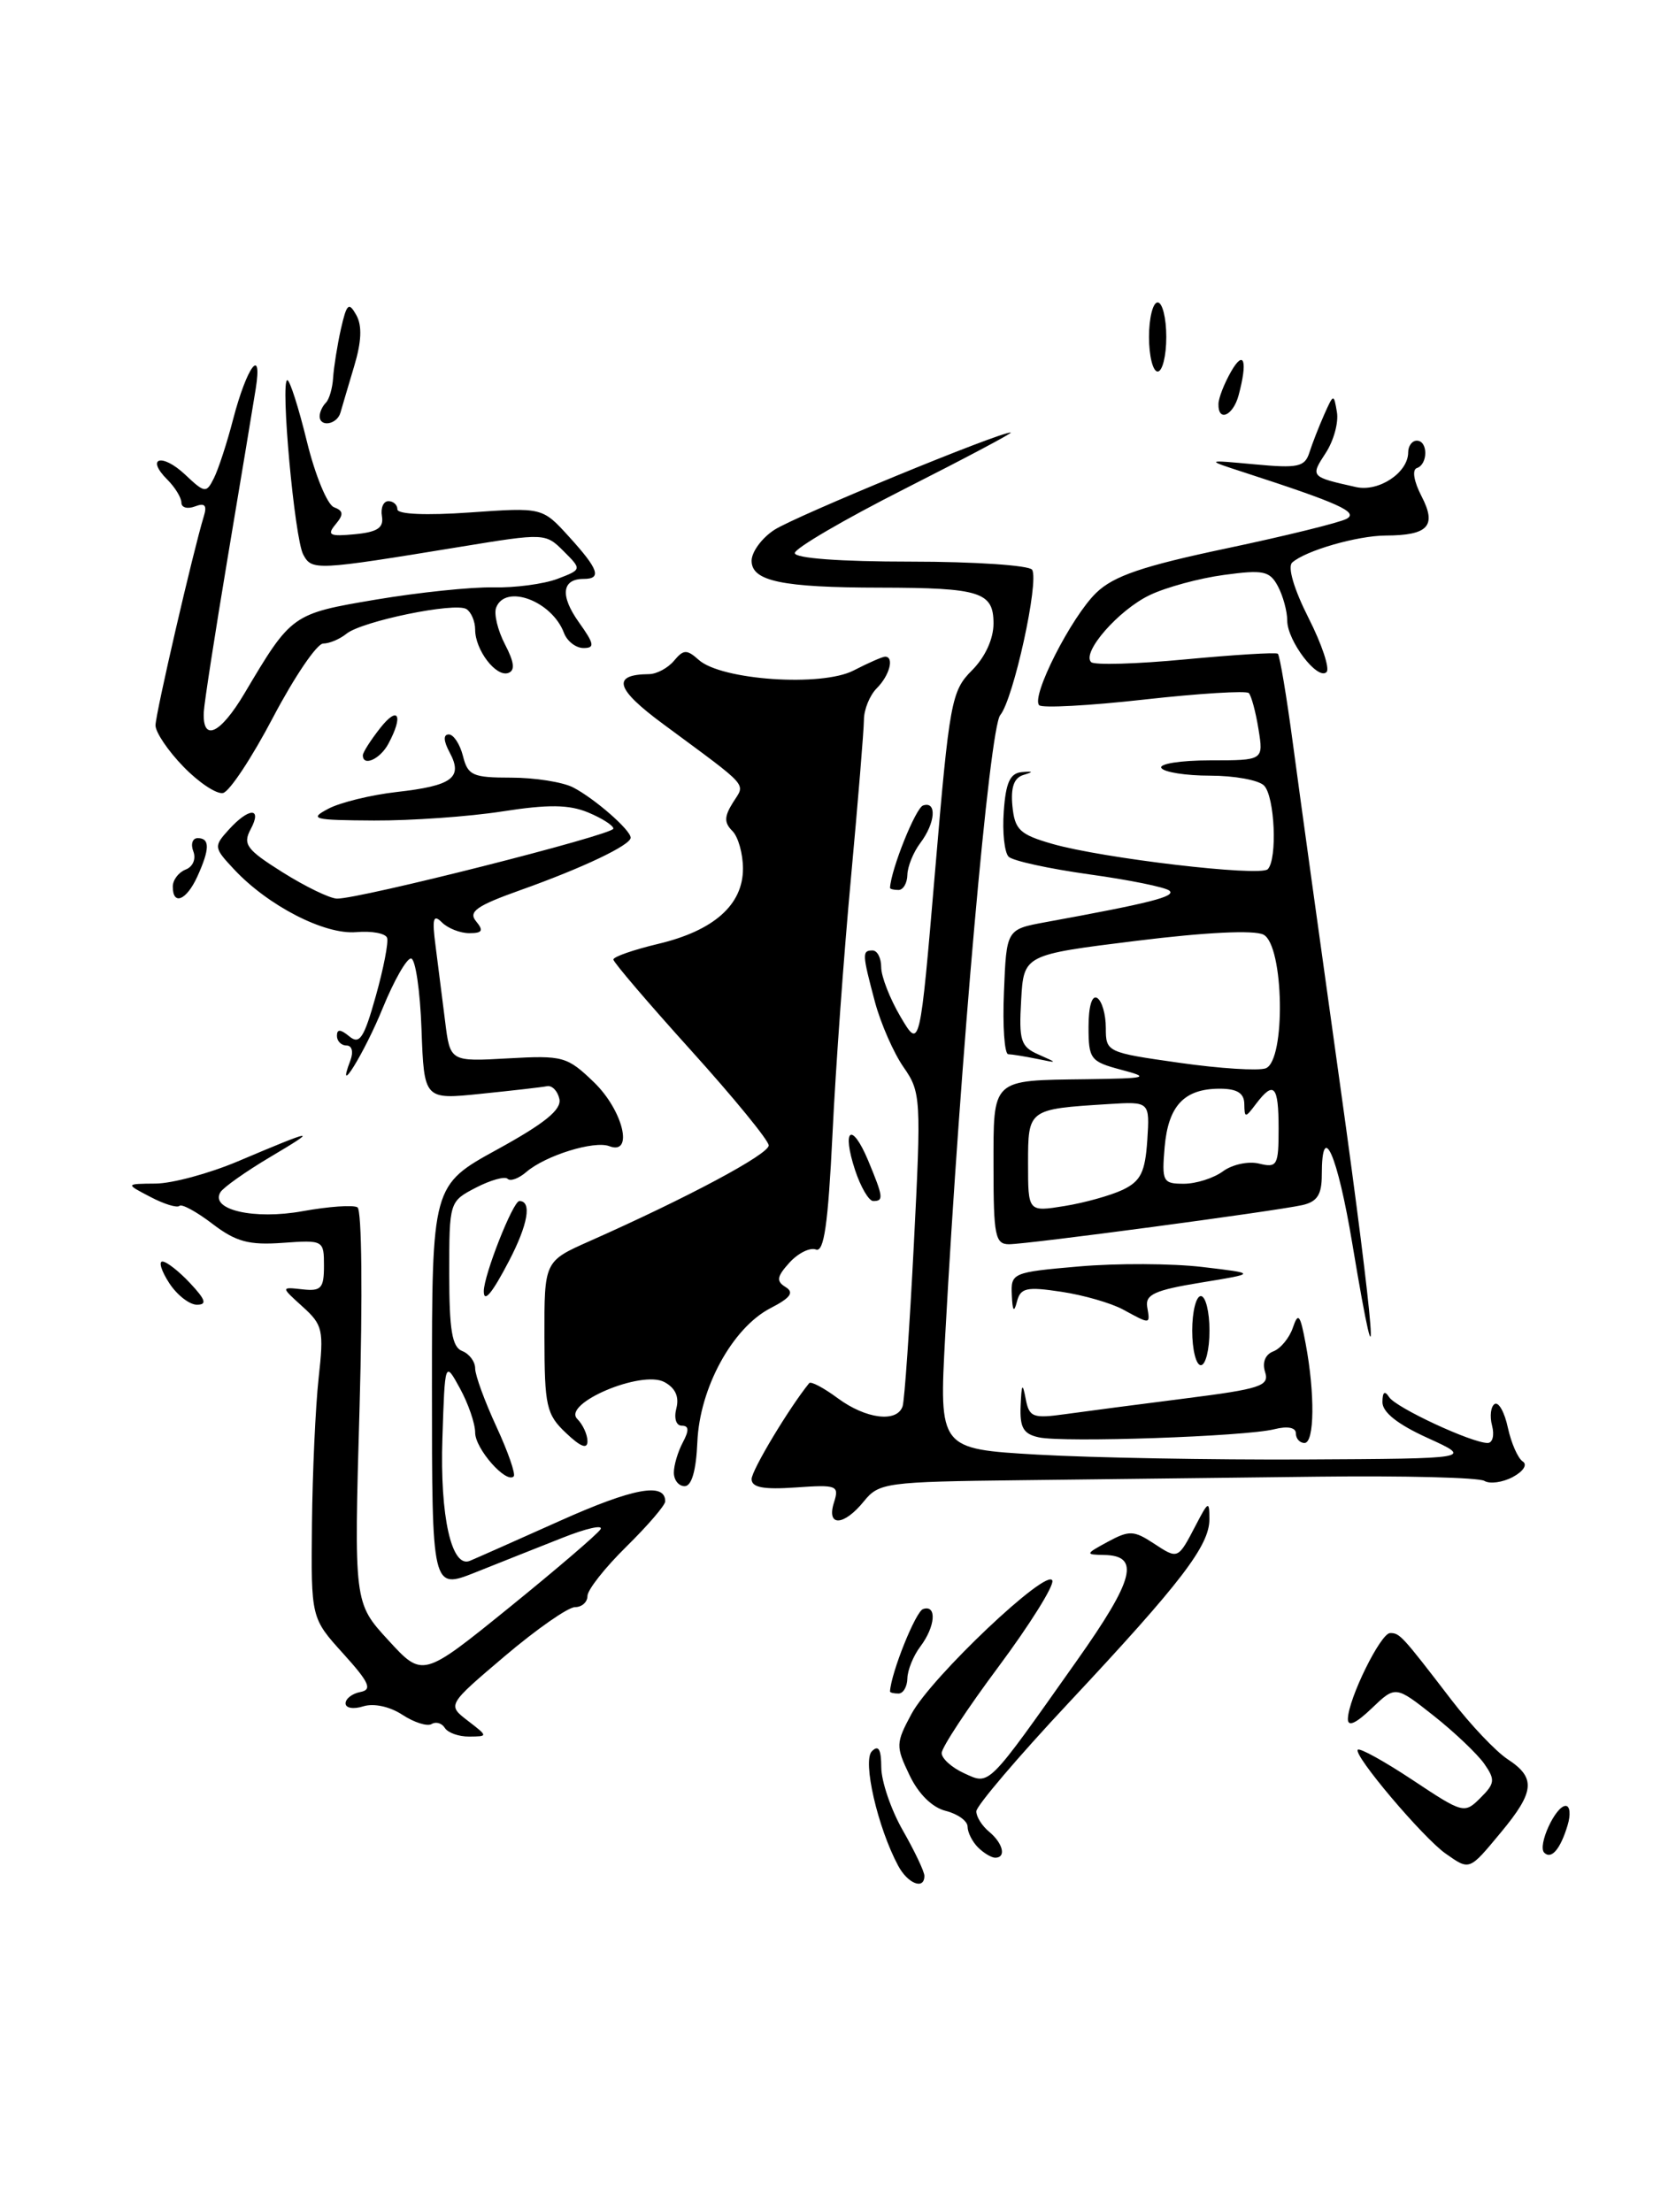 <?xml version="1.0" encoding="UTF-8" standalone="no"?>
<!DOCTYPE svg PUBLIC "-//W3C//DTD SVG 1.1//EN" "http://www.w3.org/Graphics/SVG/1.1/DTD/svg11.dtd" >
<svg xmlns="http://www.w3.org/2000/svg" xmlns:xlink="http://www.w3.org/1999/xlink" version="1.1" viewBox="0 0 194 256">
 <g >
 <path fill="currentColor"
d=" M 103.96 215.92 C 101.58 211.48 99.82 203.78 100.92 202.68 C 101.69 201.91 102.00 202.44 102.01 204.55 C 102.02 206.17 103.14 209.46 104.51 211.85 C 105.88 214.25 107.00 216.61 107.00 217.10 C 107.00 218.76 105.08 218.02 103.96 215.92 Z  M 167.33 214.52 C 164.72 212.69 156.59 203.08 157.17 202.50 C 157.40 202.27 160.26 203.85 163.53 206.02 C 169.36 209.89 169.51 209.93 171.36 208.08 C 173.05 206.40 173.09 205.97 171.80 204.12 C 171.00 202.99 168.37 200.48 165.94 198.56 C 161.53 195.08 161.53 195.08 158.77 197.72 C 156.94 199.47 156.01 199.89 156.02 198.94 C 156.06 196.62 159.81 189.00 160.91 189.00 C 162.03 189.00 162.25 189.24 168.00 196.73 C 170.21 199.61 173.14 202.70 174.51 203.60 C 177.80 205.75 177.65 207.35 173.75 212.05 C 170.03 216.53 170.14 216.49 167.33 214.52 Z  M 113.20 213.80 C 112.54 213.14 112.00 212.06 112.00 211.41 C 112.00 210.75 110.86 209.93 109.47 209.58 C 107.90 209.19 106.31 207.62 105.27 205.43 C 103.67 202.09 103.69 201.74 105.51 198.35 C 107.80 194.10 121.28 181.34 121.81 182.93 C 122.01 183.53 119.21 188.01 115.59 192.88 C 111.96 197.75 109.00 202.25 109.00 202.89 C 109.00 203.52 110.17 204.57 111.59 205.22 C 114.60 206.59 114.17 207.02 124.63 192.22 C 131.32 182.76 132.02 180.03 127.78 179.96 C 125.60 179.92 125.62 179.85 128.24 178.43 C 130.70 177.10 131.25 177.12 133.52 178.61 C 136.39 180.49 136.33 180.51 138.44 176.47 C 139.87 173.72 139.99 173.67 139.99 175.82 C 140.00 178.87 136.73 183.15 123.77 197.00 C 117.85 203.32 113.01 209.01 113.01 209.63 C 113.00 210.25 113.67 211.32 114.50 212.00 C 116.11 213.34 116.50 215.00 115.20 215.00 C 114.76 215.00 113.86 214.46 113.20 213.80 Z  M 178.75 214.42 C 177.94 213.61 180.05 209.00 181.23 209.00 C 181.73 209.00 181.83 210.01 181.45 211.25 C 180.62 214.01 179.57 215.24 178.75 214.42 Z  M 51.49 199.98 C 51.14 199.42 50.46 199.22 49.96 199.53 C 49.46 199.83 47.94 199.35 46.58 198.46 C 45.11 197.50 43.26 197.10 42.05 197.48 C 40.92 197.84 40.00 197.69 40.00 197.14 C 40.00 196.59 40.77 196.00 41.72 195.82 C 43.12 195.55 42.75 194.72 39.72 191.37 C 36.00 187.26 36.00 187.26 36.11 176.38 C 36.17 170.40 36.52 162.80 36.88 159.50 C 37.50 153.93 37.37 153.34 35.02 151.22 C 32.50 148.94 32.50 148.94 35.00 149.22 C 37.17 149.46 37.50 149.11 37.50 146.50 C 37.50 143.54 37.44 143.50 32.72 143.84 C 28.81 144.12 27.32 143.72 24.59 141.64 C 22.75 140.23 21.03 139.30 20.77 139.56 C 20.51 139.82 18.99 139.36 17.40 138.52 C 14.50 137.01 14.50 137.01 18.00 136.98 C 19.93 136.97 24.20 135.81 27.50 134.42 C 36.55 130.59 36.95 130.54 31.32 133.88 C 28.47 135.57 25.86 137.42 25.52 137.97 C 24.26 140.01 29.41 141.20 35.06 140.17 C 38.05 139.63 40.89 139.43 41.38 139.73 C 41.88 140.04 41.98 150.03 41.62 162.89 C 40.97 185.50 40.97 185.50 44.95 189.83 C 48.92 194.16 48.92 194.16 58.90 186.08 C 64.39 181.63 69.17 177.54 69.51 176.99 C 69.85 176.43 67.85 176.88 65.07 177.99 C 62.28 179.09 57.75 180.89 55.00 181.99 C 50.00 183.97 50.00 183.97 50.00 160.58 C 50.00 137.18 50.00 137.18 57.56 133.03 C 63.06 130.01 65.02 128.42 64.75 127.19 C 64.55 126.26 63.90 125.59 63.31 125.71 C 62.72 125.83 59.28 126.22 55.66 126.59 C 49.09 127.27 49.09 127.27 48.79 119.13 C 48.63 114.65 48.09 110.96 47.58 110.93 C 47.08 110.89 45.61 113.47 44.31 116.65 C 42.21 121.83 38.79 127.36 40.55 122.75 C 40.93 121.74 40.75 121.00 40.11 121.00 C 39.50 121.00 39.00 120.49 39.00 119.88 C 39.00 119.08 39.41 119.10 40.43 119.94 C 41.62 120.93 42.13 120.16 43.49 115.31 C 44.39 112.12 44.98 109.07 44.81 108.55 C 44.64 108.02 43.03 107.72 41.22 107.88 C 37.57 108.19 31.03 104.83 27.09 100.61 C 24.74 98.10 24.72 97.96 26.49 96.01 C 28.83 93.43 30.39 93.41 29.01 95.98 C 28.08 97.72 28.55 98.34 32.72 100.96 C 35.35 102.61 38.17 103.98 39.00 104.00 C 41.52 104.07 71.00 96.61 71.00 95.90 C 71.00 95.54 69.69 94.70 68.08 94.03 C 65.86 93.11 63.46 93.08 58.14 93.91 C 54.28 94.51 47.60 94.98 43.31 94.96 C 36.23 94.92 35.73 94.80 38.00 93.60 C 39.38 92.87 42.94 92.00 45.92 91.66 C 52.35 90.94 53.61 90.00 52.06 87.11 C 51.33 85.75 51.29 85.00 51.95 85.00 C 52.50 85.00 53.24 86.12 53.59 87.50 C 54.15 89.75 54.72 90.00 59.17 90.00 C 61.90 90.00 65.11 90.51 66.32 91.12 C 68.82 92.41 73.00 96.06 73.00 96.95 C 73.00 97.81 67.45 100.45 60.23 103.02 C 55.15 104.83 54.18 105.52 55.11 106.63 C 56.00 107.71 55.84 108.00 54.32 108.00 C 53.27 108.00 51.84 107.44 51.15 106.75 C 50.15 105.75 50.00 106.30 50.42 109.50 C 50.70 111.70 51.20 115.61 51.52 118.18 C 52.10 122.87 52.10 122.87 58.80 122.49 C 65.18 122.13 65.65 122.27 68.75 125.25 C 72.13 128.52 73.39 133.75 70.53 132.65 C 68.77 131.98 63.14 133.73 60.92 135.64 C 60.05 136.39 59.08 136.75 58.76 136.43 C 58.45 136.11 56.79 136.57 55.09 137.45 C 52.01 139.05 52.00 139.08 52.00 147.42 C 52.00 153.93 52.33 155.91 53.50 156.36 C 54.32 156.68 55.00 157.58 55.00 158.37 C 55.00 159.16 56.11 162.19 57.46 165.11 C 58.81 168.03 59.71 170.62 59.46 170.87 C 58.59 171.74 55.00 167.67 55.00 165.80 C 55.00 164.75 54.21 162.46 53.25 160.70 C 51.50 157.50 51.50 157.50 51.21 166.44 C 50.91 175.50 52.27 181.53 54.39 180.64 C 55.00 180.39 59.69 178.31 64.82 176.01 C 73.30 172.21 77.00 171.53 77.00 173.76 C 77.00 174.21 74.97 176.57 72.50 179.00 C 70.03 181.43 68.00 184.00 68.00 184.71 C 68.00 185.42 67.35 186.00 66.56 186.00 C 65.76 186.00 62.11 188.55 58.44 191.66 C 51.77 197.32 51.77 197.32 54.14 199.14 C 56.50 200.96 56.50 200.96 54.31 200.98 C 53.10 200.99 51.84 200.54 51.49 199.98 Z  M 103.02 195.75 C 103.15 193.57 105.99 186.50 106.85 186.22 C 108.47 185.68 108.28 188.24 106.53 190.56 C 105.72 191.63 105.05 193.29 105.03 194.25 C 105.01 195.21 104.55 196.00 104.00 196.00 C 103.45 196.00 103.01 195.89 103.02 195.75 Z  M 96.53 173.90 C 97.16 171.92 96.90 171.81 92.10 172.15 C 88.36 172.41 87.00 172.15 87.00 171.18 C 87.00 170.16 91.36 162.91 93.67 160.07 C 93.87 159.84 95.35 160.62 96.97 161.82 C 100.23 164.23 103.84 164.68 104.48 162.75 C 104.70 162.06 105.29 153.62 105.78 144.00 C 106.64 127.13 106.60 126.39 104.59 123.51 C 103.44 121.86 101.96 118.48 101.29 116.01 C 99.79 110.38 99.77 110.00 101.00 110.00 C 101.55 110.00 102.00 110.87 102.00 111.94 C 102.00 113.01 103.01 115.59 104.24 117.68 C 106.48 121.47 106.48 121.47 108.24 100.78 C 109.90 81.19 110.13 79.96 112.50 77.59 C 114.03 76.06 115.00 73.95 115.00 72.16 C 115.00 68.51 113.48 68.03 101.88 68.01 C 90.51 68.00 87.00 67.26 87.00 64.90 C 87.00 63.88 88.18 62.27 89.62 61.33 C 92.03 59.75 115.85 49.94 117.00 50.06 C 117.28 50.08 111.76 53.01 104.75 56.56 C 97.74 60.11 92.00 63.46 92.00 64.01 C 92.00 64.61 97.21 65.00 105.44 65.00 C 112.83 65.00 119.14 65.43 119.47 65.94 C 120.30 67.29 117.31 80.92 115.78 82.76 C 114.54 84.25 111.15 122.60 109.41 154.59 C 108.70 167.69 108.70 167.69 120.10 168.35 C 126.37 168.71 140.28 168.96 151.00 168.91 C 170.50 168.81 170.50 168.81 165.25 166.42 C 161.77 164.84 160.01 163.44 160.02 162.27 C 160.03 161.09 160.28 160.90 160.79 161.69 C 161.56 162.91 170.35 167.00 172.20 167.00 C 172.77 167.00 173.00 166.10 172.71 165.00 C 172.42 163.90 172.56 162.77 173.01 162.49 C 173.47 162.21 174.16 163.45 174.54 165.24 C 174.93 167.03 175.71 168.79 176.26 169.14 C 176.83 169.50 176.33 170.29 175.11 170.94 C 173.93 171.57 172.44 171.77 171.82 171.39 C 171.19 171.00 162.54 170.78 152.59 170.90 C 142.64 171.02 127.15 171.21 118.16 171.31 C 102.54 171.49 101.74 171.60 100.00 173.75 C 97.67 176.63 95.64 176.72 96.53 173.90 Z  M 78.00 170.43 C 78.00 169.57 78.47 168.00 79.04 166.93 C 79.78 165.54 79.75 165.00 78.92 165.00 C 78.26 165.00 77.99 164.14 78.29 162.99 C 78.64 161.65 78.17 160.63 76.90 159.95 C 74.25 158.53 65.04 162.44 66.82 164.22 C 67.47 164.87 68.00 166.03 68.00 166.80 C 68.00 167.76 67.20 167.45 65.52 165.85 C 63.24 163.70 63.03 162.76 63.02 154.74 C 63.00 145.97 63.00 145.97 68.25 143.64 C 79.57 138.62 89.00 133.58 88.98 132.56 C 88.97 131.98 84.92 127.03 79.98 121.56 C 75.04 116.09 71.00 111.36 71.00 111.05 C 71.00 110.73 73.33 109.92 76.18 109.24 C 82.63 107.71 86.00 104.72 86.00 100.53 C 86.00 98.81 85.45 96.85 84.78 96.18 C 83.81 95.21 83.82 94.51 84.84 92.88 C 86.28 90.58 86.95 91.33 76.78 83.81 C 71.23 79.72 70.76 78.06 75.13 78.02 C 76.02 78.01 77.32 77.31 78.02 76.47 C 79.12 75.15 79.50 75.14 80.89 76.38 C 83.52 78.72 95.11 79.51 98.80 77.60 C 100.51 76.72 102.15 76.00 102.45 76.00 C 103.54 76.00 102.97 78.17 101.50 79.64 C 100.67 80.47 100.00 82.12 100.00 83.32 C 99.99 84.52 99.32 92.70 98.51 101.50 C 97.69 110.30 96.72 123.71 96.36 131.30 C 95.85 141.71 95.38 144.98 94.44 144.61 C 93.75 144.35 92.38 145.03 91.38 146.13 C 89.91 147.75 89.83 148.28 90.94 148.96 C 91.95 149.59 91.51 150.20 89.18 151.40 C 84.78 153.68 80.98 160.63 80.72 166.90 C 80.58 170.20 80.06 172.00 79.25 172.00 C 78.56 172.00 78.00 171.30 78.00 170.43 Z  M 120.25 166.35 C 118.45 165.96 118.03 165.22 118.14 162.68 C 118.25 160.13 118.36 159.97 118.72 161.87 C 119.13 164.03 119.54 164.19 123.34 163.66 C 125.63 163.34 131.89 162.52 137.25 161.84 C 145.92 160.74 146.95 160.40 146.44 158.80 C 146.08 157.69 146.45 156.76 147.39 156.40 C 148.23 156.08 149.25 154.84 149.65 153.66 C 150.27 151.83 150.50 152.12 151.13 155.50 C 152.22 161.30 152.16 167.00 151.00 167.00 C 150.45 167.00 150.00 166.50 150.00 165.89 C 150.00 165.21 149.04 165.02 147.50 165.41 C 144.16 166.25 123.10 166.98 120.25 166.35 Z  M 138.00 154.00 C 138.00 151.80 138.45 150.00 139.00 150.00 C 139.55 150.00 140.00 151.80 140.00 154.00 C 140.00 156.20 139.55 158.00 139.00 158.00 C 138.45 158.00 138.00 156.20 138.00 154.00 Z  M 156.54 143.98 C 154.81 133.57 153.00 129.49 153.00 135.98 C 153.00 138.26 152.47 139.08 150.75 139.47 C 147.56 140.18 118.95 144.00 116.79 144.00 C 115.20 144.00 115.00 142.99 115.00 135.11 C 115.00 124.72 114.65 125.05 125.83 124.90 C 132.86 124.80 133.19 124.71 129.75 123.80 C 126.22 122.86 126.00 122.57 126.00 118.84 C 126.00 116.46 126.40 115.13 127.00 115.50 C 127.55 115.84 128.00 117.39 128.00 118.96 C 128.00 121.76 128.11 121.81 136.51 123.00 C 141.19 123.67 145.69 123.95 146.51 123.64 C 148.85 122.74 148.62 109.39 146.25 108.17 C 145.16 107.62 139.58 107.89 131.50 108.89 C 118.50 110.50 118.50 110.50 118.20 115.76 C 117.93 120.44 118.15 121.14 120.20 122.04 C 122.48 123.05 122.47 123.05 120.00 122.54 C 118.62 122.26 117.14 122.02 116.71 122.01 C 116.27 122.01 116.04 118.75 116.21 114.78 C 116.50 107.56 116.50 107.56 121.00 106.73 C 133.22 104.50 136.14 103.75 135.36 103.08 C 134.89 102.68 130.70 101.83 126.06 101.19 C 121.42 100.54 117.23 99.63 116.75 99.15 C 116.27 98.67 116.01 96.30 116.19 93.89 C 116.42 90.57 116.92 89.48 118.27 89.36 C 119.62 89.24 119.67 89.32 118.46 89.69 C 117.37 90.02 116.98 91.13 117.19 93.30 C 117.46 96.03 118.04 96.58 121.79 97.66 C 127.61 99.34 145.85 101.48 146.74 100.60 C 147.88 99.45 147.56 92.16 146.31 90.91 C 145.68 90.28 142.88 89.77 140.07 89.77 C 137.27 89.77 134.73 89.37 134.43 88.88 C 134.13 88.40 136.67 88.00 140.07 88.00 C 146.26 88.00 146.26 88.00 145.67 84.38 C 145.35 82.38 144.84 80.51 144.55 80.21 C 144.25 79.92 138.81 80.25 132.46 80.96 C 126.11 81.67 120.63 81.97 120.29 81.62 C 119.30 80.64 124.02 71.36 126.91 68.59 C 128.93 66.65 132.28 65.51 142.00 63.46 C 148.87 62.01 155.12 60.47 155.88 60.04 C 157.27 59.27 154.99 58.24 144.00 54.67 C 139.50 53.21 139.50 53.21 145.23 53.74 C 150.23 54.21 151.03 54.04 151.56 52.39 C 151.89 51.35 152.66 49.38 153.27 48.00 C 154.36 45.55 154.39 45.55 154.75 47.69 C 154.96 48.90 154.37 51.03 153.45 52.43 C 151.66 55.17 151.68 55.19 156.96 56.37 C 159.60 56.96 163.00 54.70 163.00 52.35 C 163.00 51.61 163.45 51.00 164.00 51.00 C 165.30 51.00 165.31 53.73 164.01 54.17 C 163.43 54.36 163.65 55.70 164.54 57.42 C 166.33 60.87 165.34 61.96 160.40 61.98 C 157.08 62.00 151.10 63.73 149.57 65.11 C 149.02 65.61 149.78 68.19 151.46 71.51 C 153.01 74.56 153.95 77.39 153.55 77.78 C 152.53 78.80 149.00 74.17 149.00 71.82 C 149.00 70.75 148.51 68.96 147.92 67.85 C 146.97 66.07 146.23 65.92 141.67 66.54 C 138.83 66.92 134.96 67.97 133.09 68.87 C 129.48 70.59 125.18 75.51 126.30 76.63 C 126.66 76.99 131.58 76.85 137.23 76.31 C 142.88 75.78 147.68 75.48 147.91 75.66 C 148.13 75.83 148.93 80.60 149.68 86.24 C 150.43 91.88 152.87 109.48 155.09 125.35 C 159.16 154.42 159.93 164.31 156.54 143.98 Z  M 129.96 137.70 C 132.04 136.70 132.55 135.67 132.80 131.98 C 133.09 127.48 133.09 127.48 128.30 127.78 C 119.00 128.36 119.00 128.36 119.00 134.65 C 119.00 140.26 119.00 140.26 123.21 139.58 C 125.52 139.21 128.56 138.36 129.96 137.70 Z  M 141.56 135.56 C 142.63 134.77 144.51 134.36 145.75 134.67 C 147.84 135.18 148.00 134.88 148.00 130.61 C 148.00 125.63 147.46 125.03 145.39 127.75 C 144.13 129.42 144.06 129.42 144.03 127.75 C 144.01 126.51 143.19 126.00 141.19 126.00 C 137.08 126.00 135.23 127.96 134.81 132.75 C 134.47 136.75 134.60 137.00 137.03 137.00 C 138.45 137.00 140.49 136.35 141.56 135.56 Z  M 130.00 151.56 C 128.62 150.81 125.40 149.88 122.84 149.50 C 118.81 148.89 118.12 149.05 117.71 150.65 C 117.37 151.97 117.20 151.75 117.12 149.88 C 117.00 147.32 117.18 147.24 124.90 146.57 C 129.25 146.19 135.67 146.22 139.15 146.63 C 145.50 147.38 145.50 147.38 139.00 148.44 C 133.68 149.31 132.55 149.82 132.79 151.25 C 133.14 153.31 133.20 153.30 130.00 151.56 Z  M 19.59 148.50 C 18.69 147.12 18.34 146.00 18.80 146.00 C 19.27 146.00 20.71 147.12 22.00 148.50 C 23.81 150.43 23.99 151.00 22.79 151.00 C 21.93 151.00 20.49 149.88 19.59 148.50 Z  M 56.00 149.44 C 56.00 147.58 59.38 139.00 60.12 139.00 C 61.59 139.00 61.12 141.72 58.90 145.97 C 56.96 149.69 56.00 150.84 56.00 149.44 Z  M 98.98 135.43 C 97.40 130.64 98.58 129.76 100.49 134.31 C 102.25 138.55 102.31 139.00 101.08 139.00 C 100.57 139.00 99.63 137.39 98.98 135.43 Z  M 20.00 102.61 C 20.00 101.84 20.67 100.96 21.48 100.64 C 22.33 100.32 22.71 99.41 22.38 98.54 C 22.05 97.69 22.28 97.00 22.89 97.00 C 24.31 97.00 24.29 98.26 22.84 101.45 C 21.58 104.21 20.00 104.85 20.00 102.61 Z  M 103.02 102.75 C 103.15 100.57 105.99 93.50 106.85 93.22 C 108.47 92.68 108.28 95.24 106.53 97.56 C 105.72 98.63 105.05 100.29 105.03 101.25 C 105.01 102.21 104.55 103.00 104.00 103.00 C 103.45 103.00 103.01 102.89 103.02 102.75 Z  M 21.23 88.73 C 19.45 86.90 18.00 84.75 18.00 83.95 C 18.00 82.62 22.36 63.78 23.59 59.76 C 23.99 58.48 23.71 58.17 22.57 58.61 C 21.70 58.94 21.00 58.75 21.00 58.18 C 21.00 57.61 20.27 56.41 19.38 55.52 C 16.82 52.97 18.73 52.40 21.42 54.92 C 23.71 57.08 23.88 57.10 24.76 55.34 C 25.27 54.33 26.28 51.25 26.99 48.50 C 28.58 42.42 30.40 39.97 29.60 45.00 C 29.29 46.92 27.84 55.70 26.36 64.50 C 24.89 73.30 23.64 81.35 23.59 82.40 C 23.42 85.93 25.49 84.98 28.31 80.23 C 33.74 71.08 33.80 71.03 43.54 69.39 C 48.47 68.56 54.56 67.93 57.08 67.98 C 59.60 68.04 62.94 67.59 64.51 67.00 C 67.36 65.91 67.36 65.91 65.24 63.79 C 63.14 61.69 63.03 61.69 53.31 63.28 C 36.51 66.03 36.10 66.05 35.10 64.18 C 34.09 62.31 32.43 44.00 33.26 44.00 C 33.55 44.00 34.57 47.19 35.52 51.08 C 36.47 54.97 37.88 58.40 38.65 58.70 C 39.76 59.12 39.80 59.54 38.84 60.69 C 37.81 61.93 38.15 62.11 41.06 61.83 C 43.69 61.58 44.43 61.09 44.21 59.75 C 44.04 58.79 44.38 58.00 44.96 58.00 C 45.53 58.00 46.00 58.43 46.00 58.95 C 46.00 59.52 49.33 59.67 54.39 59.31 C 62.78 58.72 62.78 58.72 65.86 62.11 C 69.30 65.89 69.68 67.00 67.56 67.00 C 65.03 67.00 64.81 68.93 67.00 72.01 C 68.80 74.53 68.88 75.00 67.54 75.00 C 66.66 75.00 65.64 74.21 65.28 73.25 C 63.89 69.55 58.50 67.54 57.43 70.32 C 57.15 71.04 57.61 72.95 58.45 74.57 C 59.54 76.66 59.64 77.61 58.82 77.89 C 57.40 78.37 55.00 75.22 55.00 72.87 C 55.00 71.91 54.54 70.84 53.99 70.49 C 52.66 69.67 41.91 71.89 40.11 73.34 C 39.35 73.96 38.13 74.48 37.41 74.48 C 36.68 74.49 34.08 78.33 31.62 83.00 C 29.17 87.67 26.56 91.63 25.81 91.78 C 25.06 91.93 23.00 90.56 21.23 88.73 Z  M 42.00 87.41 C 42.00 87.08 42.90 85.67 44.00 84.27 C 46.10 81.60 46.73 82.77 44.96 86.07 C 44.01 87.86 42.00 88.76 42.00 87.41 Z  M 37.00 48.17 C 37.00 47.71 37.32 47.01 37.71 46.62 C 38.11 46.23 38.49 44.91 38.56 43.70 C 38.64 42.49 39.04 39.96 39.46 38.08 C 40.13 35.14 40.37 34.91 41.24 36.46 C 41.93 37.69 41.85 39.54 41.00 42.37 C 40.32 44.64 39.61 47.06 39.41 47.75 C 39.02 49.14 37.00 49.48 37.00 48.17 Z  M 141.04 46.75 C 141.05 46.06 141.71 44.38 142.50 43.00 C 144.00 40.38 144.44 41.77 143.37 45.75 C 142.73 48.13 140.98 48.88 141.04 46.75 Z  M 133.00 39.00 C 133.00 36.80 133.45 35.00 134.00 35.00 C 134.55 35.00 135.00 36.80 135.00 39.00 C 135.00 41.20 134.55 43.00 134.00 43.00 C 133.45 43.00 133.00 41.20 133.00 39.00 Z "/>
</g>
</svg>
